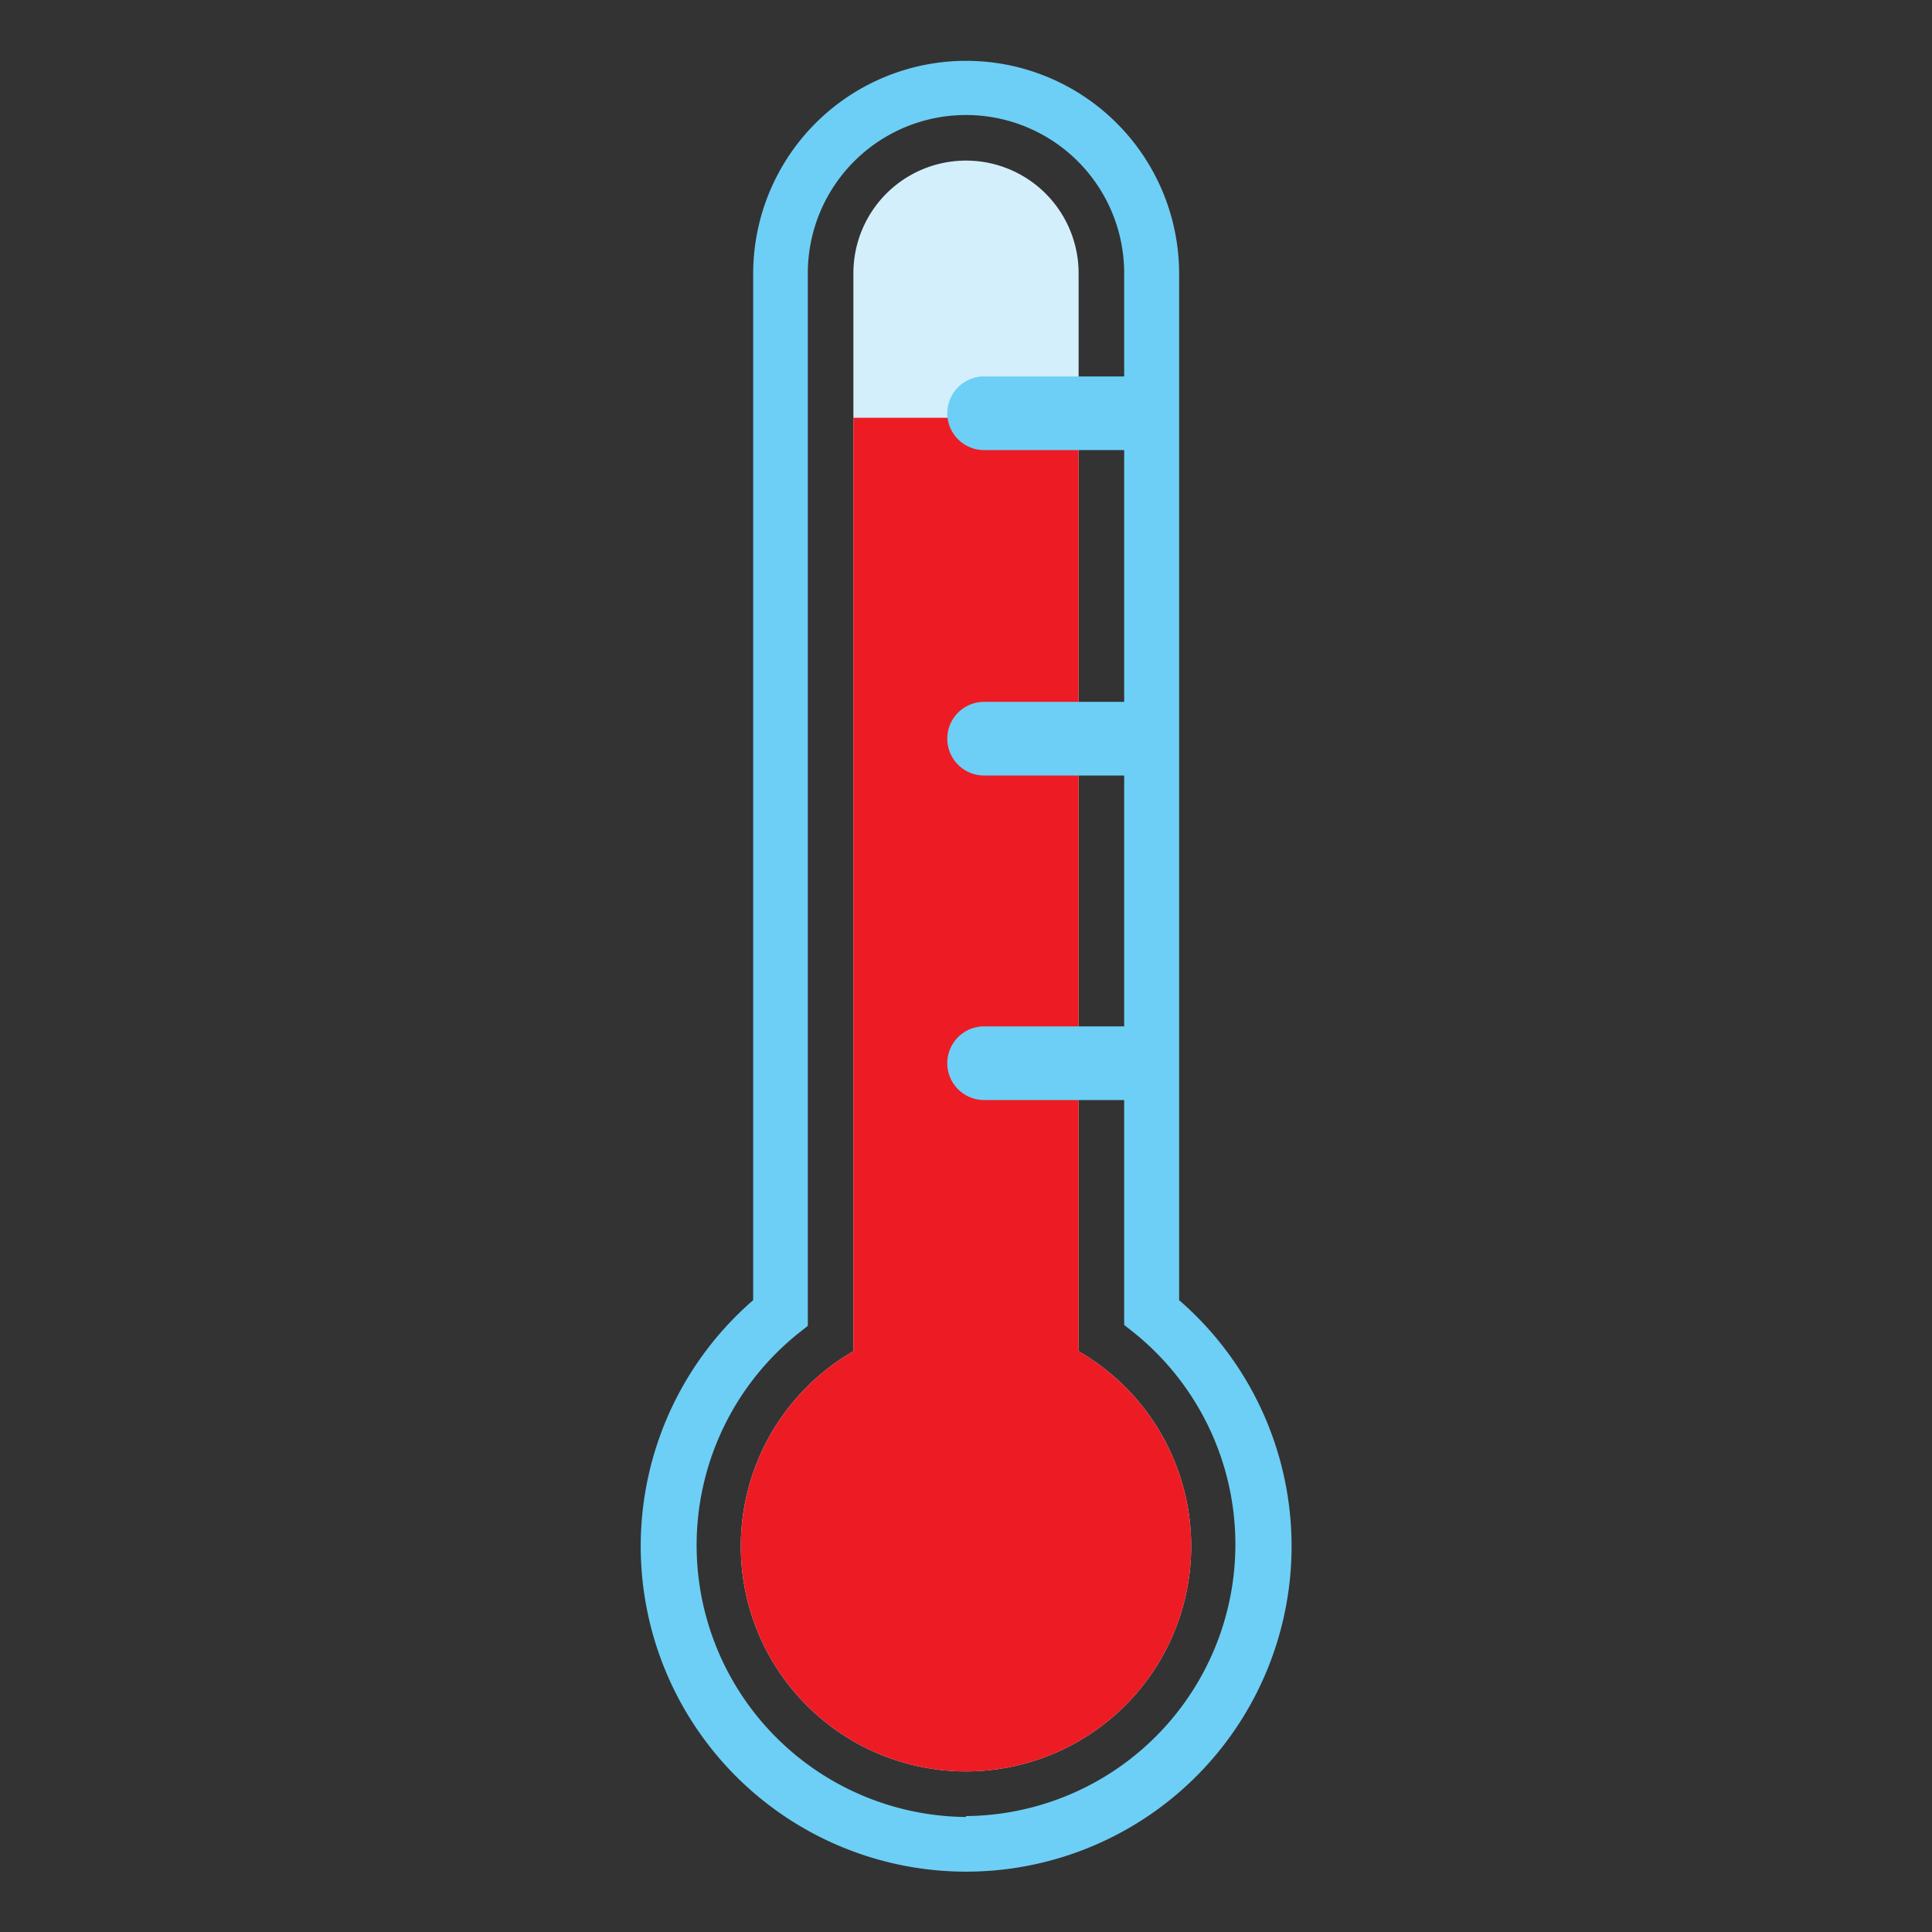 <svg xmlns="http://www.w3.org/2000/svg" viewBox="0 0 64 64">
  <rect x="0" y="0" width="64" height="64" fill="#333333" stroke="none"/>
  <title>hot</title>
  <g id="hot">
    <g>
      <path d="M35.73,44.76V9.05a3.73,3.73,0,1,0-7.46,0V44.76a7.46,7.46,0,1,0,7.46,0Z" fill="#d4effc"/>
      <path d="M28.27,13.84V44.76a7.46,7.46,0,1,0,7.46,0V13.84Z" fill="#ed1c24"/>
      <path d="M39.06,43.07v-34a7.05,7.05,0,0,0-14.11,0v34a10.78,10.78,0,1,0,14.11,0ZM32,60.19a9,9,0,0,1-5.58-16l.34-.27V9.05a5.24,5.24,0,1,1,10.48,0v3.42H32.6a1.22,1.22,0,1,0,0,2.44h4.64v8.34H32.6a1.22,1.22,0,0,0,0,2.44h4.64V34H32.6a1.22,1.22,0,1,0,0,2.44h4.64v7.45l.34.27a9,9,0,0,1-5.58,16Z" fill="#6dcff6"/>
    </g>
  </g>
</svg>
